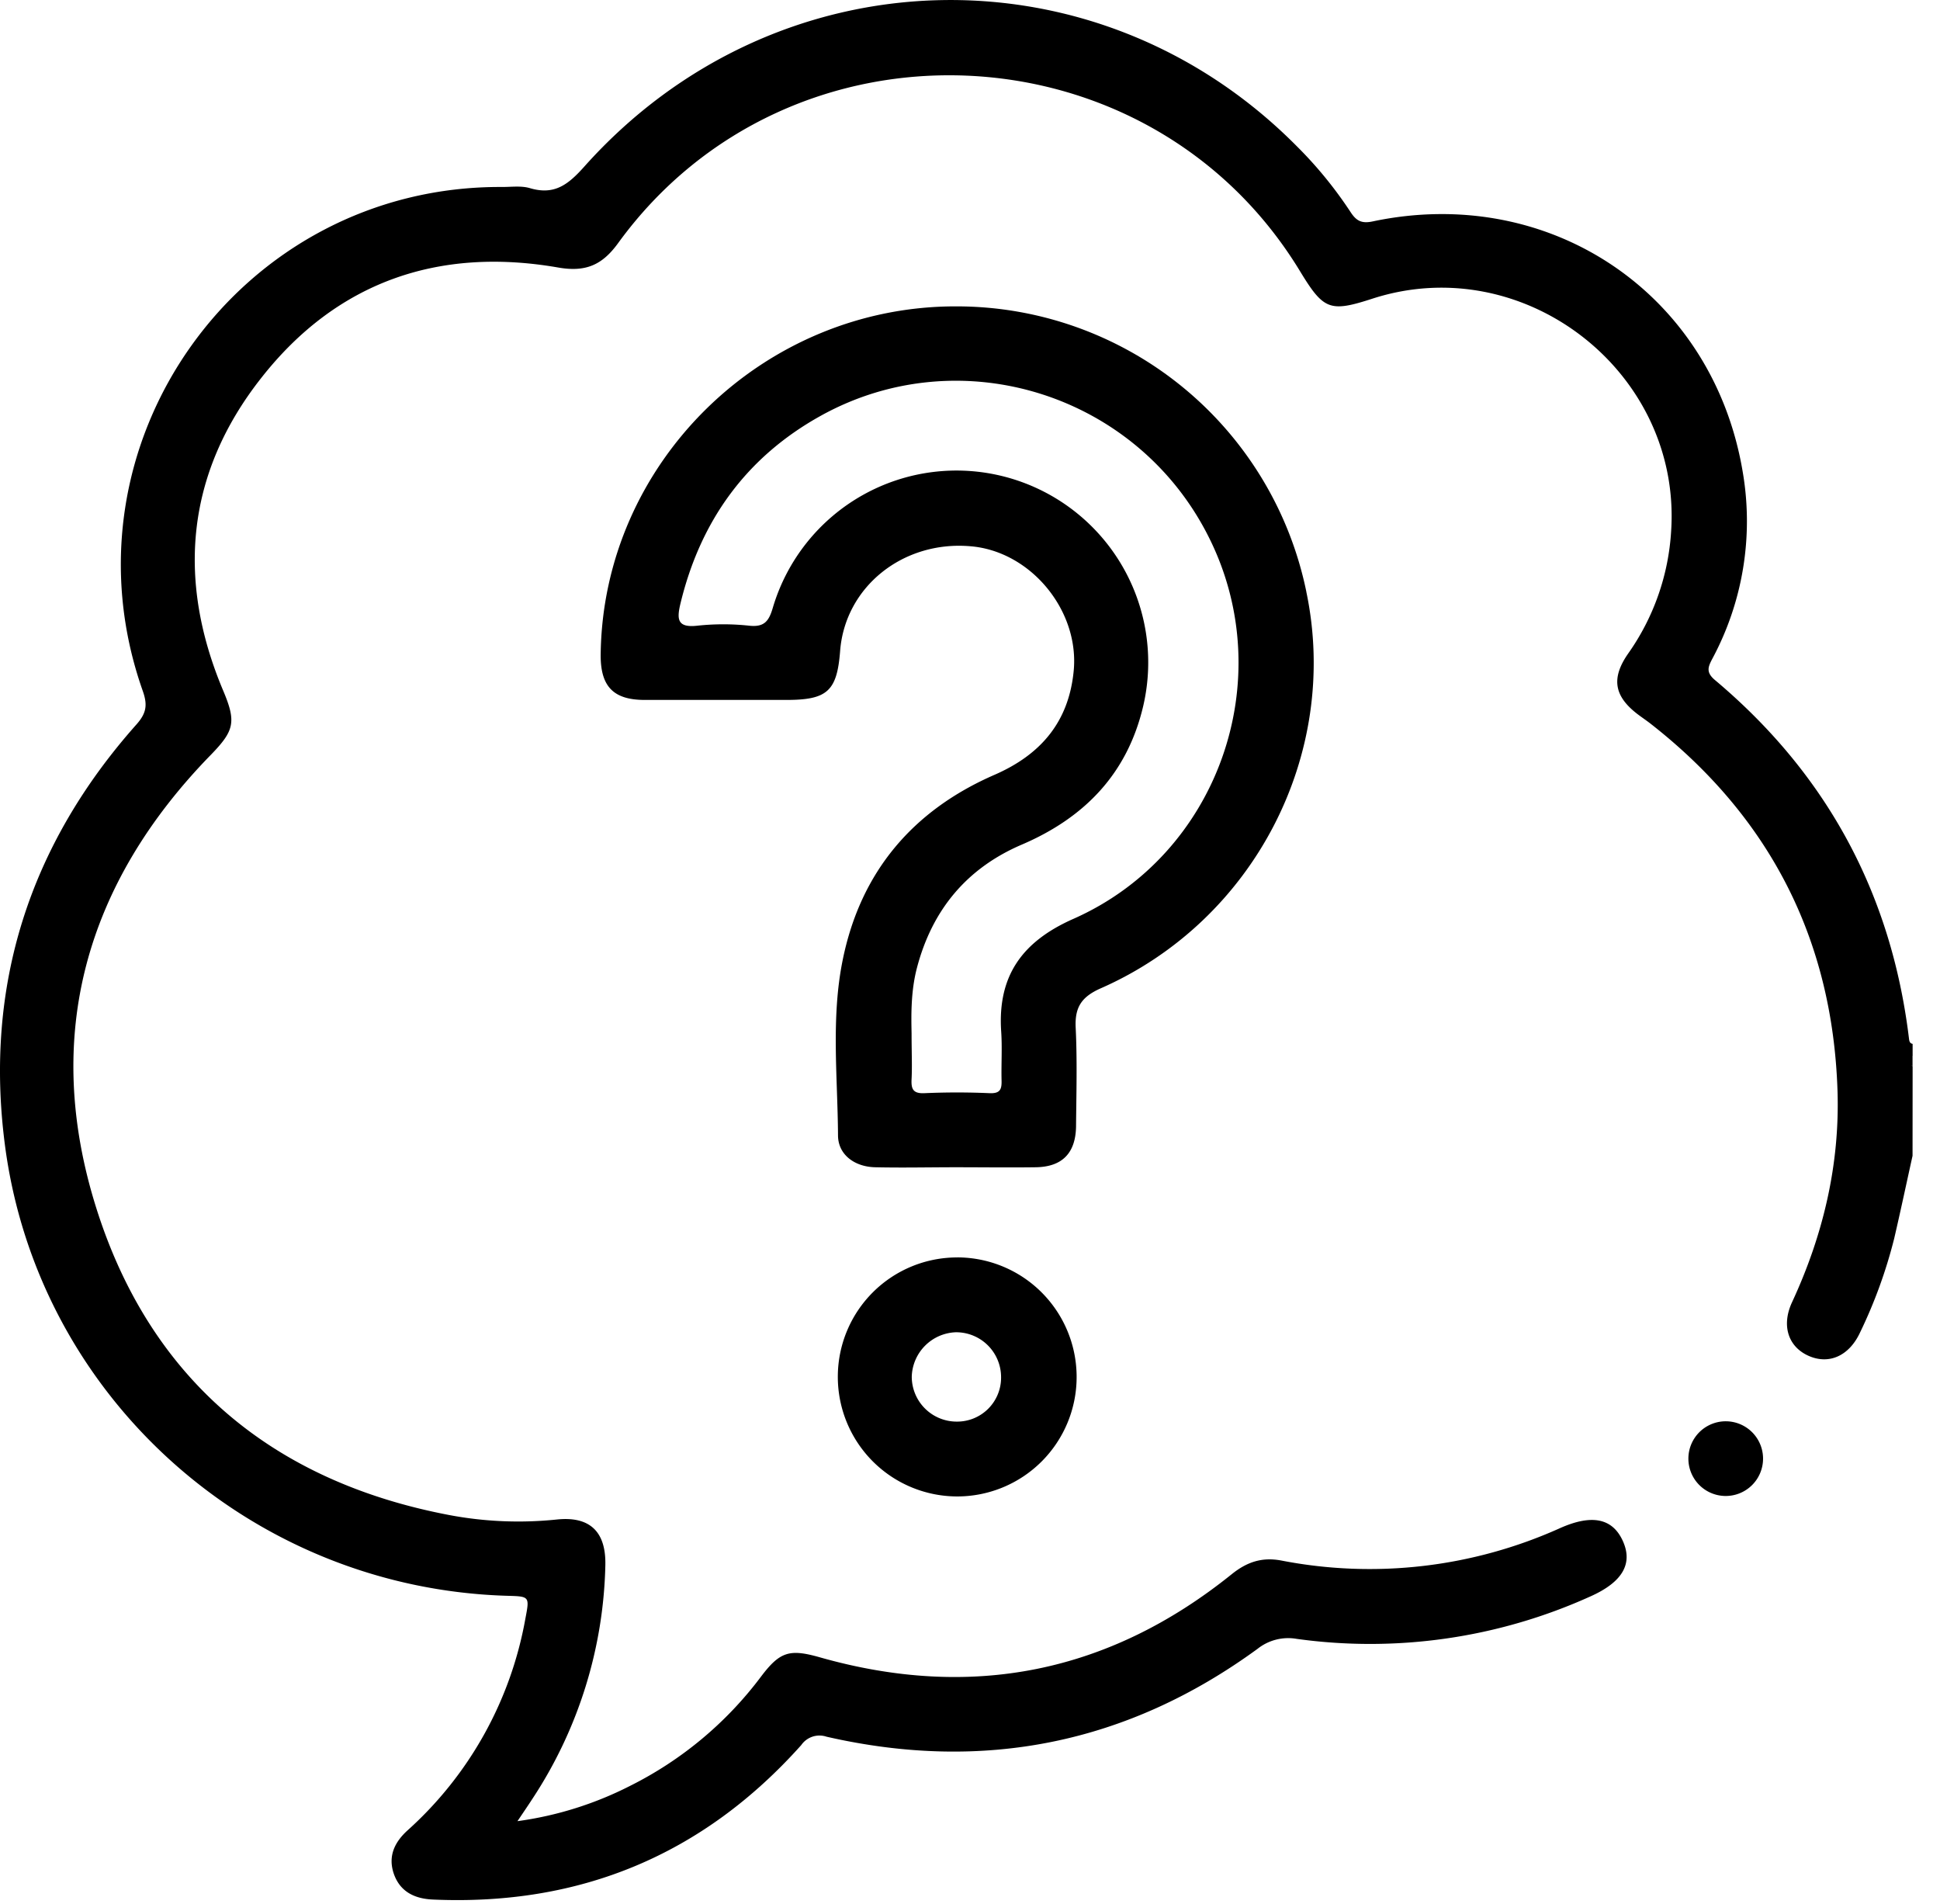 <svg xmlns="http://www.w3.org/2000/svg" width="53" height="52" fill="currentColor" viewBox="0 0 53 52">
  <g clip-path="url(#a)">
    <path d="M52.25 31.568c-.166.75-.325 1.5-.5 2.253a13.33 13.33 0 0 1-.936 2.577c-.299.639-.85.882-1.408.632-.557-.25-.743-.83-.447-1.465.85-1.833 1.306-3.754 1.241-5.775-.136-4.142-1.856-7.49-5.124-10.037-.108-.083-.22-.158-.33-.241-.65-.494-.736-.986-.265-1.662a6.454 6.454 0 0 0 1.175-3.365c.273-4.334-4.026-7.668-8.164-6.327-1.16.376-1.331.31-1.975-.749C31.394.62 21.562.207 16.887 6.64c-.433.597-.882.798-1.636.667-3.274-.57-6.052.393-8.11 3.011-2.045 2.593-2.328 5.5-1.044 8.544.36.854.308 1.091-.334 1.752-3.43 3.514-4.607 7.687-3.137 12.367 1.47 4.68 4.805 7.48 9.652 8.4.97.183 1.963.223 2.945.12.894-.09 1.334.336 1.315 1.244a12.054 12.054 0 0 1-1.991 6.383c-.119.184-.243.365-.41.613a9.61 9.61 0 0 0 3.073-.962 10.117 10.117 0 0 0 3.576-2.98c.523-.694.786-.767 1.612-.533 4.137 1.174 7.894.43 11.248-2.267.42-.339.832-.475 1.357-.377 2.57.5 5.232.19 7.62-.886.856-.38 1.418-.273 1.703.333.296.63.01 1.14-.884 1.537a14.6 14.6 0 0 1-8.018 1.156 1.345 1.345 0 0 0-1.068.272c-3.554 2.593-7.491 3.38-11.776 2.4a.605.605 0 0 0-.69.229c-2.684 3.002-6.046 4.396-10.064 4.219-.505-.022-.901-.217-1.07-.712-.157-.471.019-.852.381-1.18a10.17 10.17 0 0 0 3.215-5.774c.117-.613.12-.613-.486-.63C6.882 43.385 1.033 38.176.134 31.27c-.567-4.352.672-8.197 3.591-11.48.273-.307.312-.53.176-.917-2.388-6.752 2.653-13.81 9.82-13.766.255 0 .525-.038.76.033.669.197 1.044-.1 1.482-.59 5.226-5.854 14.005-6.085 19.483-.538.542.54 1.026 1.135 1.447 1.774.157.243.3.328.611.261 4.864-1.026 9.32 1.996 10.114 6.887a7.942 7.942 0 0 1-.833 5.049c-.121.23-.188.377.068.592 3.051 2.563 4.818 5.825 5.299 9.786.008.07.019.136.1.15v.305a.235.235 0 0 0 0 .307l-.002 2.446Z"/>
    <path d="M52.25 29.117c-.114-.102-.17-.204 0-.307v.307ZM35.69 16.168a9.756 9.756 0 0 0-9.538-7.8c-5.3-.027-9.698 4.278-9.742 9.536 0 .846.35 1.212 1.199 1.213h3.876c1.118 0 1.383-.241 1.467-1.341.137-1.748 1.717-3.017 3.564-2.856 1.644.136 2.98 1.757 2.816 3.411-.136 1.39-.901 2.282-2.164 2.832-2.238.974-3.662 2.66-4.147 5.062-.32 1.578-.137 3.188-.127 4.783 0 .527.451.861 1.015.873.73.017 1.462 0 2.193 0 .73 0 1.462.01 2.191 0 .73-.009 1.091-.39 1.104-1.11.008-.9.034-1.804-.01-2.704-.027-.559.162-.841.682-1.072 4.196-1.844 6.548-6.404 5.62-10.827Zm-6.366 8.929c-1.398.618-2.074 1.557-1.972 3.077.03.44 0 .884.01 1.326.007.242-.028.37-.324.358a20.206 20.206 0 0 0-1.785 0c-.314.014-.363-.12-.349-.386.018-.357 0-.714 0-1.246-.01-.489-.023-1.153.149-1.801.417-1.58 1.363-2.715 2.864-3.357 1.717-.736 2.884-1.94 3.316-3.788a5.242 5.242 0 0 0-3.76-6.253 5.234 5.234 0 0 0-6.36 3.573c-.105.357-.227.534-.64.49a6.644 6.644 0 0 0-1.427 0c-.545.06-.557-.18-.458-.598.546-2.27 1.803-4.012 3.846-5.142 3.826-2.114 8.66-.575 10.604 3.35 1.924 3.869.247 8.645-3.714 10.397Zm-3.168 9.247a3.26 3.26 0 0 0-3.267 3.258 3.266 3.266 0 0 0 3.256 3.27 3.262 3.262 0 0 0 3.268-3.259 3.265 3.265 0 0 0-3.257-3.27Zm-.02 4.484a1.227 1.227 0 0 1-1.227-1.228 1.249 1.249 0 0 1 1.2-1.212 1.227 1.227 0 0 1 1.24 1.216 1.2 1.2 0 0 1-1.213 1.224Zm22.03 1.004a1.02 1.02 0 1 1-2.038-.056 1.02 1.02 0 0 1 2.038.056Z"/>
  </g>
  <defs>
    <clipPath id="a">
      <path d="M0 0h53v52H0z"/>
    </clipPath>
  </defs>
</svg>
